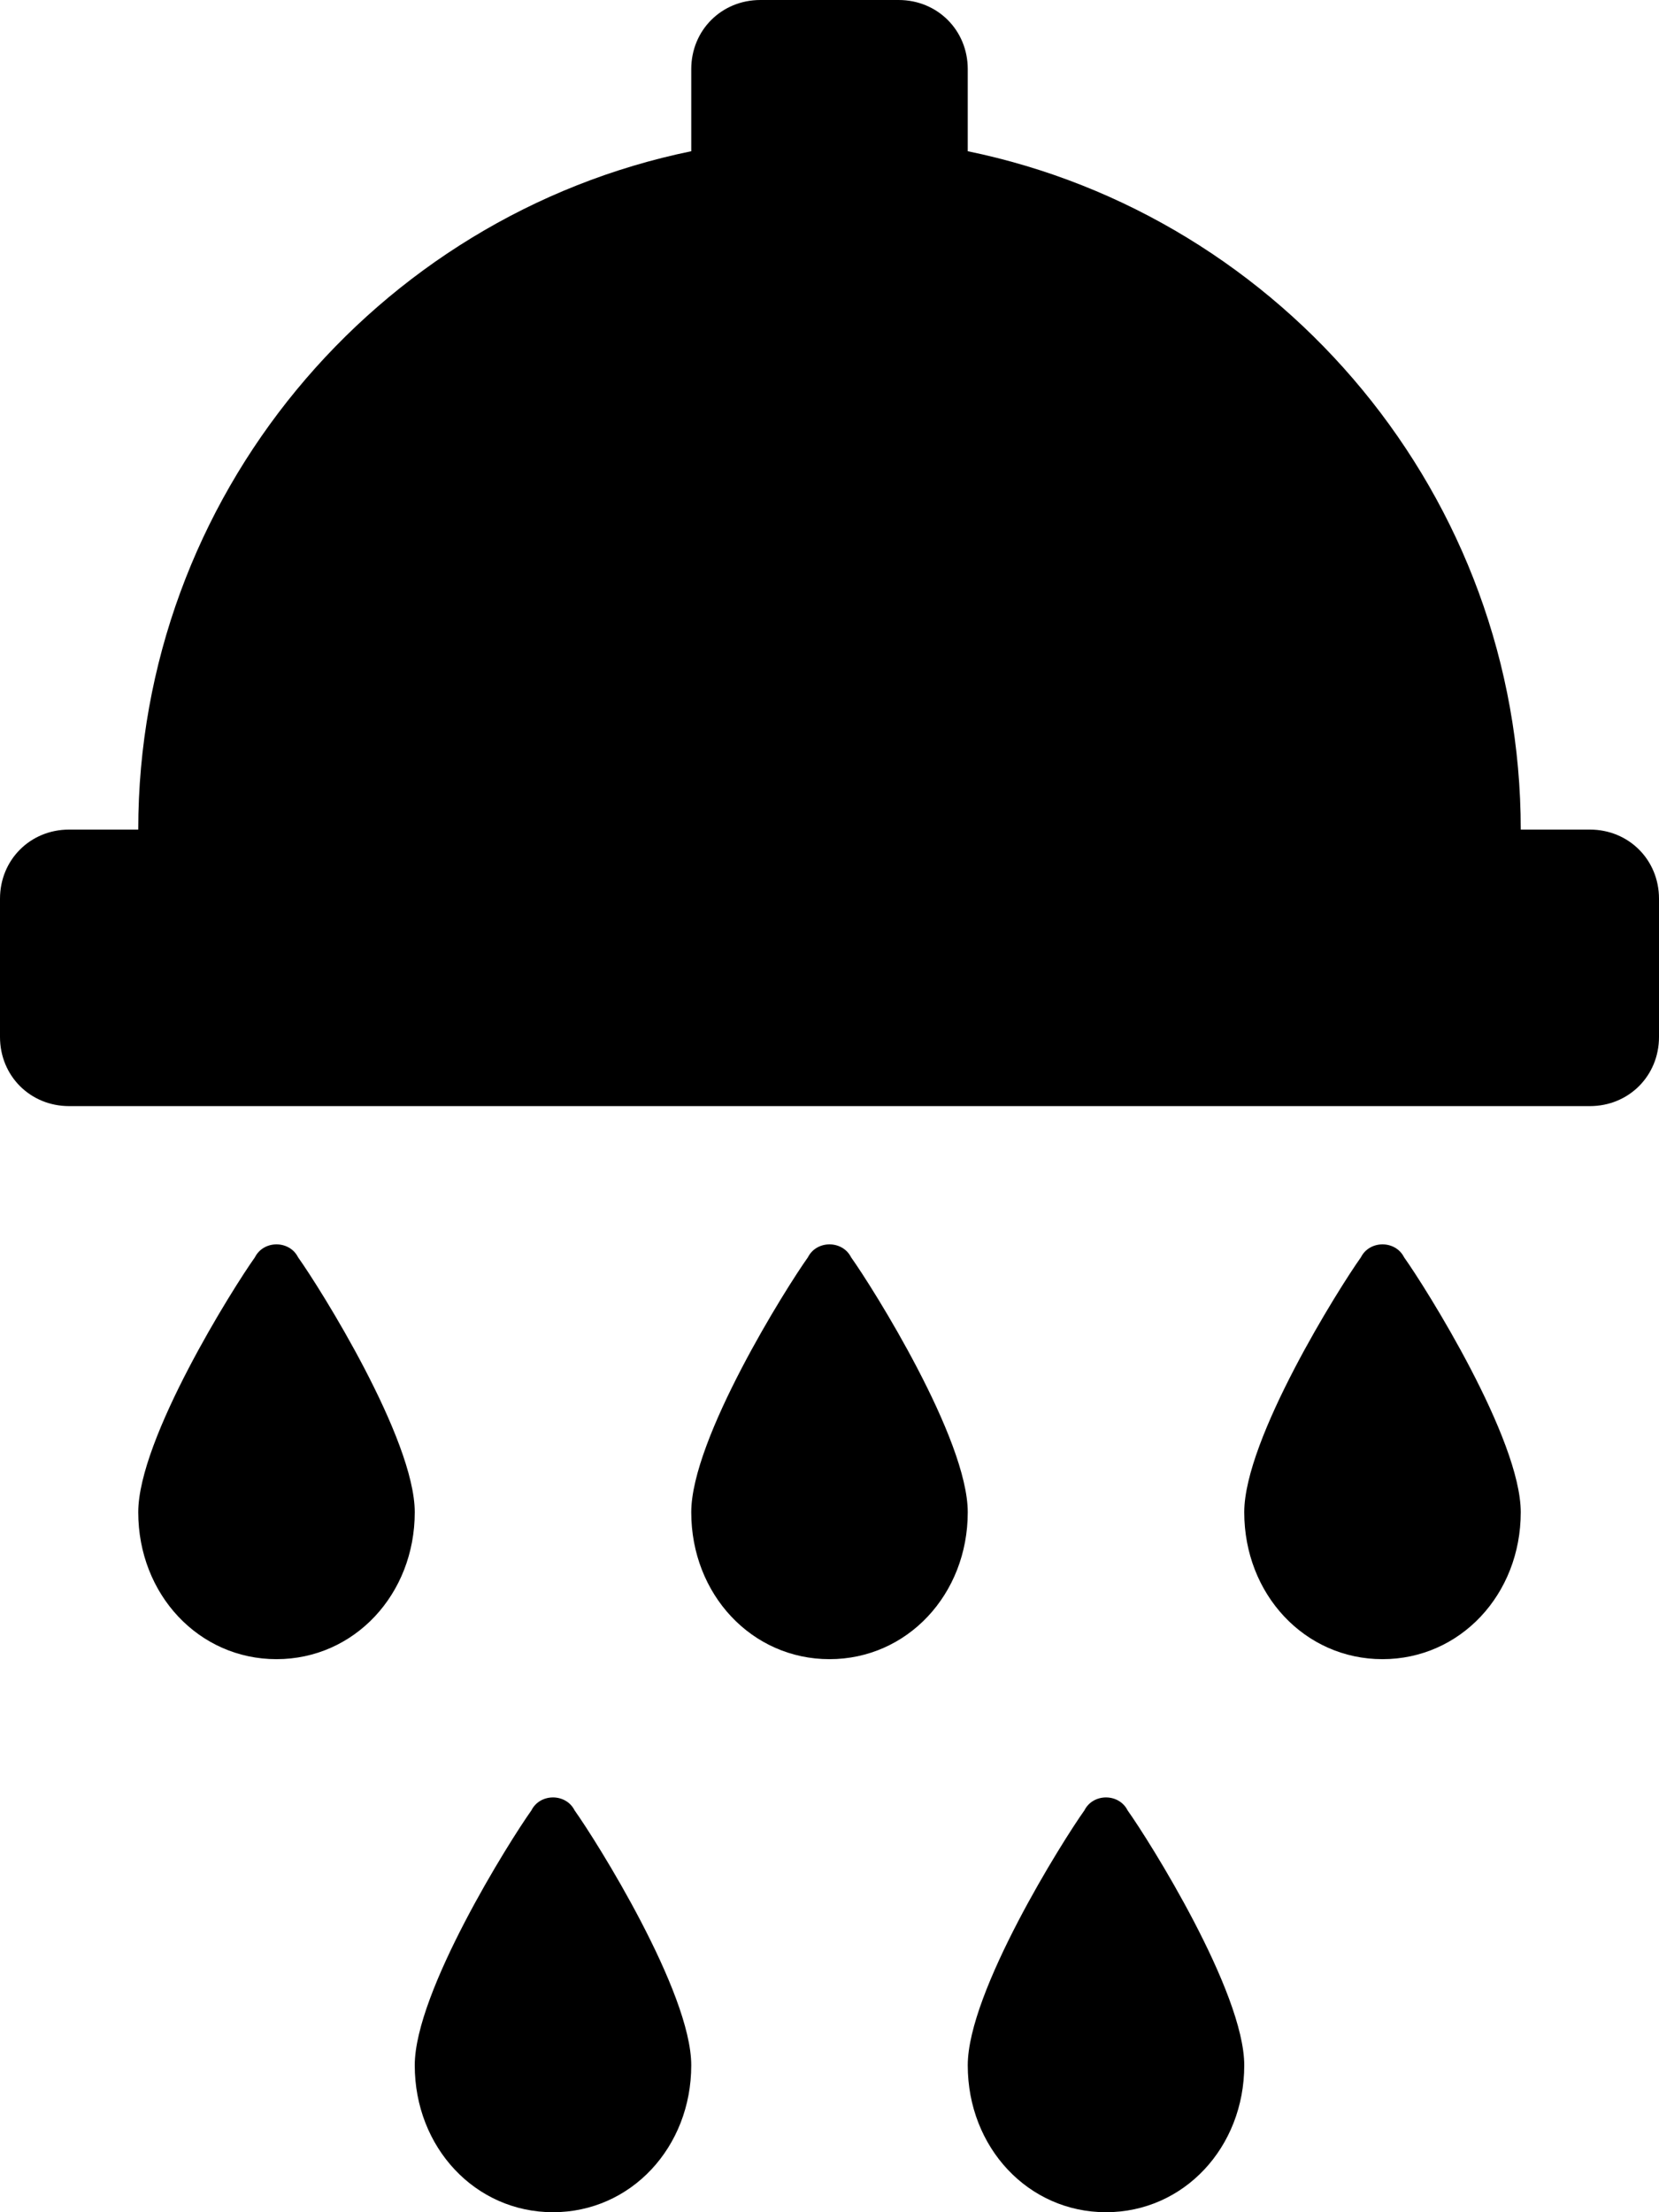 <svg xmlns="http://www.w3.org/2000/svg" viewBox="0 0 384 512"><!-- Font Awesome Pro 6.0.0-alpha1 by @fontawesome - https://fontawesome.com License - https://fontawesome.com/license (Commercial License) --><path d="M368 192H352C352 115 297 50 224 35V16C224 7 217 0 208 0H176C167 0 160 7 160 16V35C87 50 32 115 32 192H16C7 192 0 199 0 208V240C0 249 7 256 16 256H368C377 256 384 249 384 240V208C384 199 377 192 368 192ZM69 291C67 287 61 287 59 291C54 298 32 333 32 350C32 369 46 384 64 384S96 369 96 350C96 333 74 298 69 291ZM315 291C310 298 288 333 288 350C288 369 302 384 320 384S352 369 352 350C352 333 330 298 325 291C323 287 317 287 315 291ZM123 419C118 426 96 461 96 478C96 497 110 512 128 512S160 497 160 478C160 461 138 426 133 419C131 415 125 415 123 419ZM197 291C195 287 189 287 187 291C182 298 160 333 160 350C160 369 174 384 192 384S224 369 224 350C224 333 202 298 197 291ZM251 419C246 426 224 461 224 478C224 497 238 512 256 512S288 497 288 478C288 461 266 426 261 419C259 415 253 415 251 419Z"/></svg>